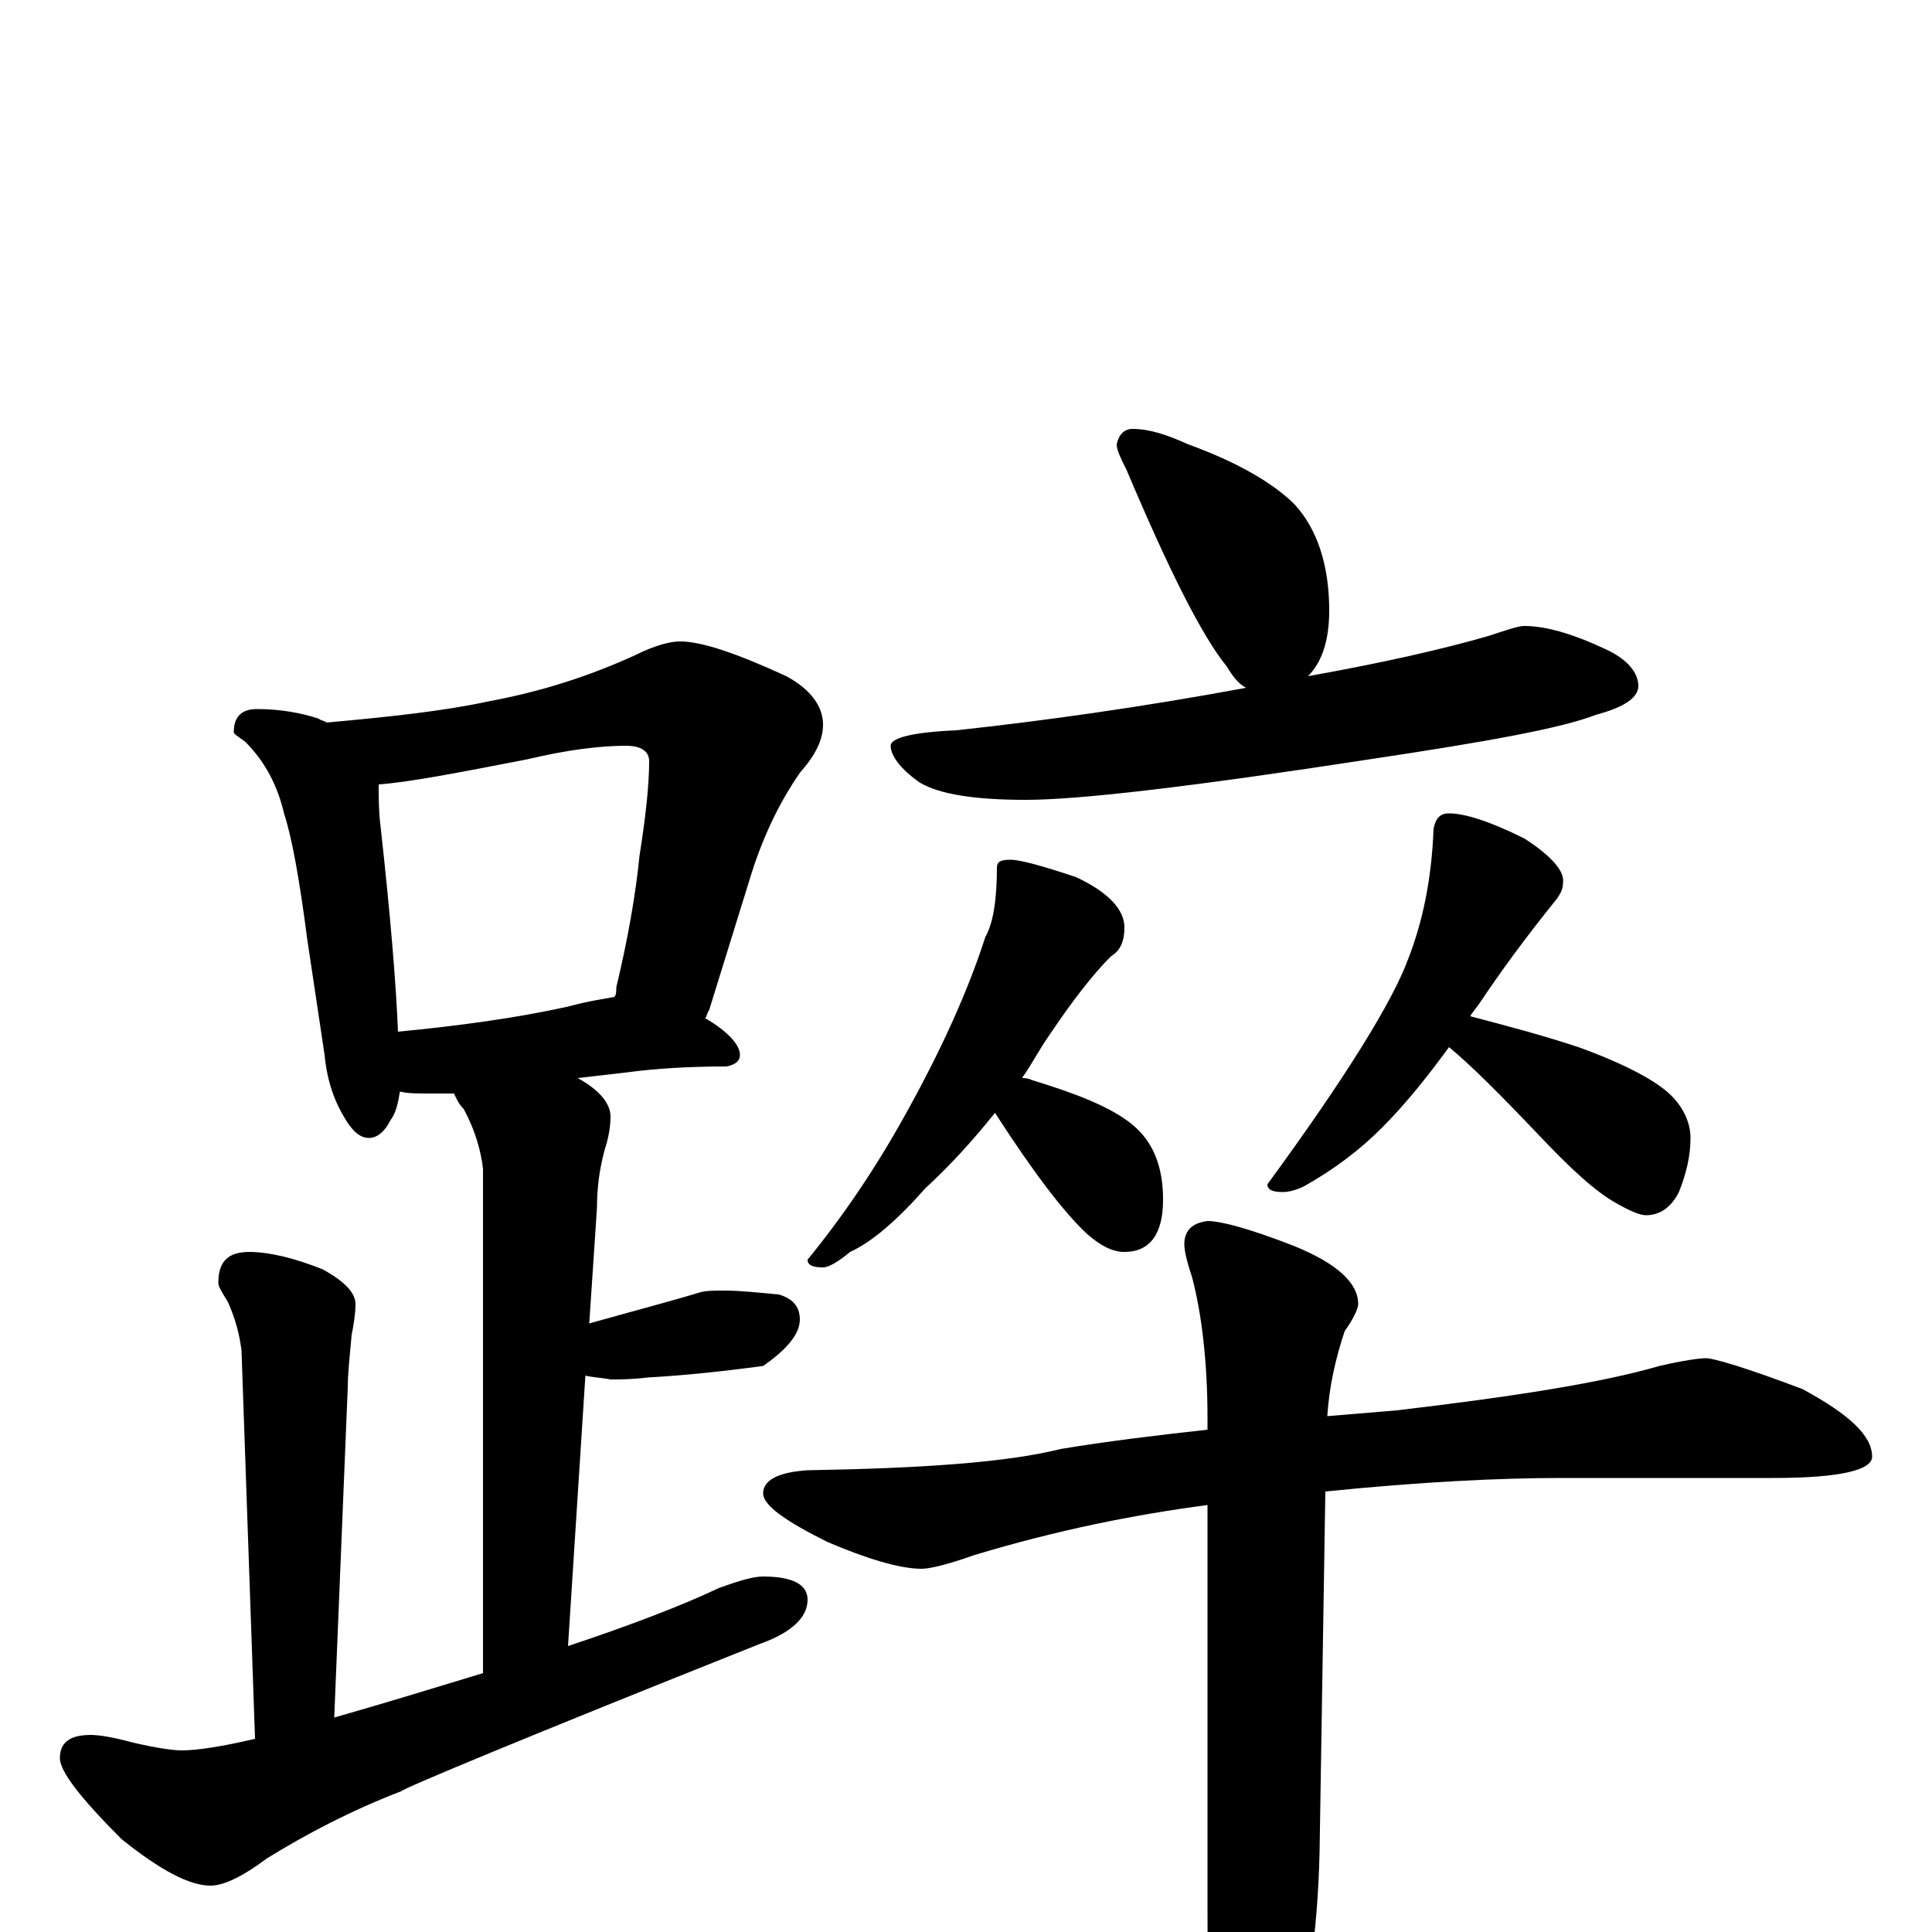 <?xml version="1.0" encoding="utf-8" ?>
<!DOCTYPE svg PUBLIC "-//W3C//DTD SVG 1.1//EN" "http://www.w3.org/Graphics/SVG/1.1/DTD/svg11.dtd">
<svg version="1.1" id="Layer_1" xmlns="http://www.w3.org/2000/svg" xmlns:xlink="http://www.w3.org/1999/xlink" x="0px" y="145px" width="1000px" height="1000px" viewBox="0 0 1000 1000" enable-background="new 0 0 1000 1000" xml:space="preserve">
<g id="Layer_1">
<path id="glyph" transform="matrix(1 0 0 -1 0 1000)" d="M133,633C145,633 156,631 165,628C166,627 168,627 169,626C202,629 230,632 253,637C280,642 305,650 329,661C339,666 347,668 352,668C363,668 381,662 407,650C420,643 426,634 426,625C426,617 422,609 414,600C405,587 396,570 389,548l-22,-71C366,476 366,474 365,473C377,466 383,459 383,454C383,451 381,449 376,448C357,448 340,447 325,445l-26,-3C310,436 316,429 316,422C316,417 315,411 313,405C310,394 309,384 309,375l-4,-60C330,322 349,327 362,331C365,332 370,332 375,332C383,332 392,331 403,330C410,328 414,324 414,317C414,310 408,302 395,293C373,290 353,288 335,287C327,286 321,286 316,286C311,287 307,287 303,288l-9,-140C327,159 353,169 372,178C383,182 390,184 395,184C410,184 418,180 418,172C418,163 410,155 393,149C270,100 208,74 208,73C182,63 159,51 138,38C126,29 116,24 109,24C98,24 83,32 63,48C42,69 31,83 31,90C31,98 36,102 47,102C51,102 58,101 69,98C82,95 90,94 94,94C102,94 115,96 132,100l-7,201C124,309 122,317 118,326C115,331 113,334 113,336C113,347 118,352 129,352C139,352 152,349 167,343C178,337 184,331 184,325C184,320 183,314 182,309C181,298 180,289 180,282l-7,-171C201,119 227,127 250,134l0,261C249,404 246,415 240,426C237,429 236,432 235,434C230,434 226,434 223,434C216,434 211,434 207,435C206,429 205,424 202,420C199,414 195,411 191,411C186,411 182,415 178,422C172,432 169,443 168,454l-9,60C155,545 151,567 147,579C144,592 138,605 127,616C123,619 121,620 121,621C121,629 125,633 133,633M206,466C237,469 267,473 294,479C305,482 313,483 318,484C319,485 319,487 319,489C325,514 329,537 331,557C334,576 336,593 336,606C336,611 332,614 324,614C311,614 294,612 273,607C237,600 211,595 196,594C196,587 196,580 197,572C202,527 205,491 206,466M586,778C595,778 604,775 615,770C640,761 659,750 670,739C682,726 688,707 688,684C688,668 684,657 677,650C716,657 747,664 771,671C780,674 786,676 789,676C800,676 814,672 831,664C842,659 848,652 848,645C848,639 841,634 826,630C808,623 769,616 709,607C618,593 559,586 531,586C504,586 486,589 476,595C466,602 461,609 461,614C461,618 472,621 495,622C541,627 591,634 645,644C641,646 638,650 635,655C622,671 605,705 583,757C580,763 578,767 578,770C579,775 582,778 586,778M523,555C528,555 539,552 557,546C574,538 582,529 582,520C582,513 580,508 575,505C566,496 555,482 543,464C538,457 534,449 529,442C530,442 532,442 534,441C557,434 575,427 586,418C597,409 602,396 602,379C602,361 595,352 582,352C576,352 570,355 563,361C551,372 535,393 515,424C503,409 491,396 479,385C464,368 451,357 440,352C434,347 429,344 426,344C421,344 418,345 418,348C436,370 453,395 468,422C487,456 501,487 510,515C514,522 516,534 516,551C516,554 518,555 523,555M750,579C758,579 771,575 789,566C803,557 810,549 809,543C809,540 808,538 806,535C789,514 776,496 766,481C764,478 762,476 761,474C780,469 799,464 817,458C842,449 858,440 865,433C872,426 875,418 875,411C875,402 873,393 869,383C865,375 859,371 852,371C849,371 844,373 837,377C826,383 813,395 796,413C776,434 761,449 750,458C739,443 728,429 715,416C704,405 691,395 675,386C671,384 667,383 664,383C659,383 656,384 656,387C697,443 721,482 729,504C736,522 741,544 742,571C743,576 745,579 750,579M883,297C887,297 904,292 933,281C957,268 969,257 969,246C969,239 952,235 918,235l-110,0C776,235 735,233 686,228l-3,-187C682,0 677,-35 668,-66C659,-100 652,-117 645,-117C638,-117 633,-105 629,-82C626,-59 625,-28 625,11l0,210C587,216 547,208 504,195C490,190 481,188 477,188C466,188 449,193 428,202C406,213 395,221 395,227C395,234 403,238 418,239C477,240 521,243 549,250C573,254 598,257 625,260l0,6C625,295 622,320 617,339C614,348 613,353 613,356C613,363 617,367 625,368C632,368 647,364 670,355C692,346 703,336 703,325C703,323 701,318 696,311C691,296 688,282 687,267C699,268 711,269 723,270C782,277 828,284 859,293C872,296 880,297 883,297z"/>
</g>
</svg>
